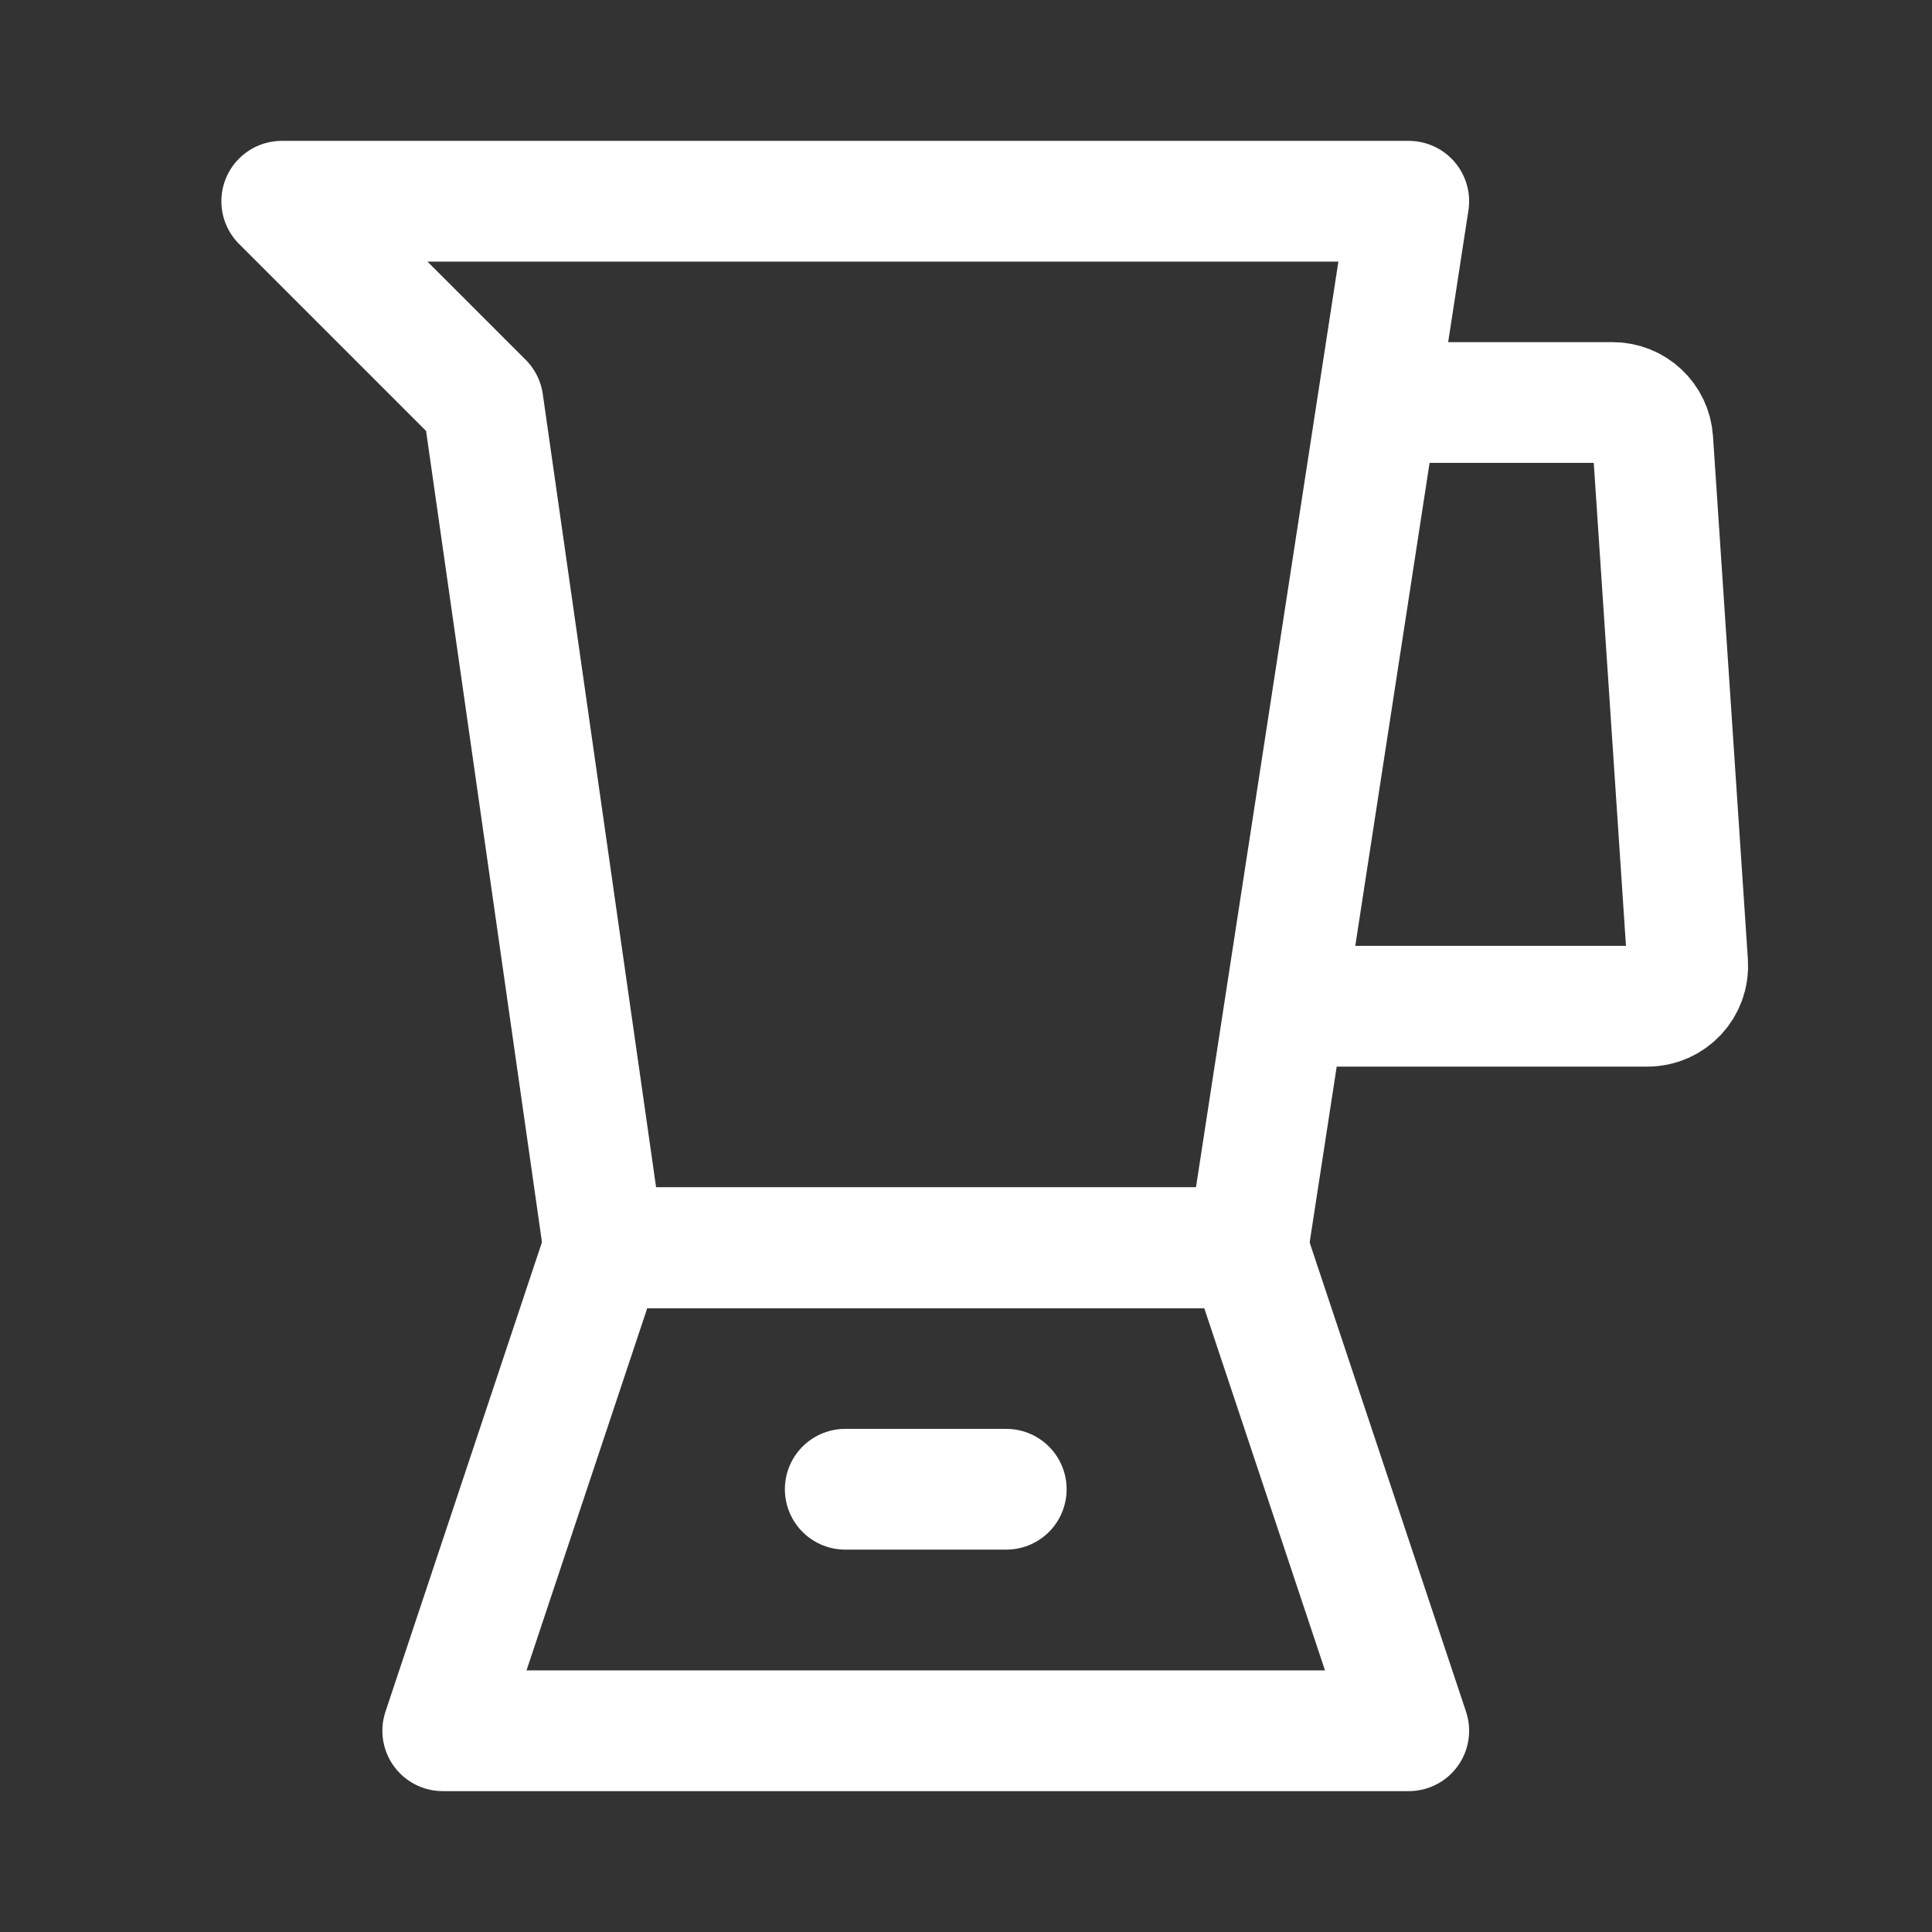 <?xml version="1.0" encoding="UTF-8"?><svg width="32" height="32" viewBox="0 0 48 48" fill="none" xmlns="http://www.w3.org/2000/svg"><rect x="0" y="0" width="48" height="48" fill="#333333" stroke="none"/><path d="M35 10H40.064C40.591 10 41.027 10.408 41.062 10.934L41.929 23.933C41.967 24.511 41.51 25 40.931 25H32" stroke="#ffffff" stroke-width="3" stroke-linecap="round" stroke-linejoin="round"/><path d="M7 5H35L31 31H15L12 10L7 5Z" stroke="#ffffff" stroke-width="3" stroke-linecap="round" stroke-linejoin="round"/><path d="M15 31H31L35 43H11L15 31Z" fill="none" stroke="#ffffff" stroke-width="3" stroke-linecap="round" stroke-linejoin="round"/><path d="M21 37H25" stroke="#ffffff" stroke-width="3" stroke-linecap="round" stroke-linejoin="round"/></svg>